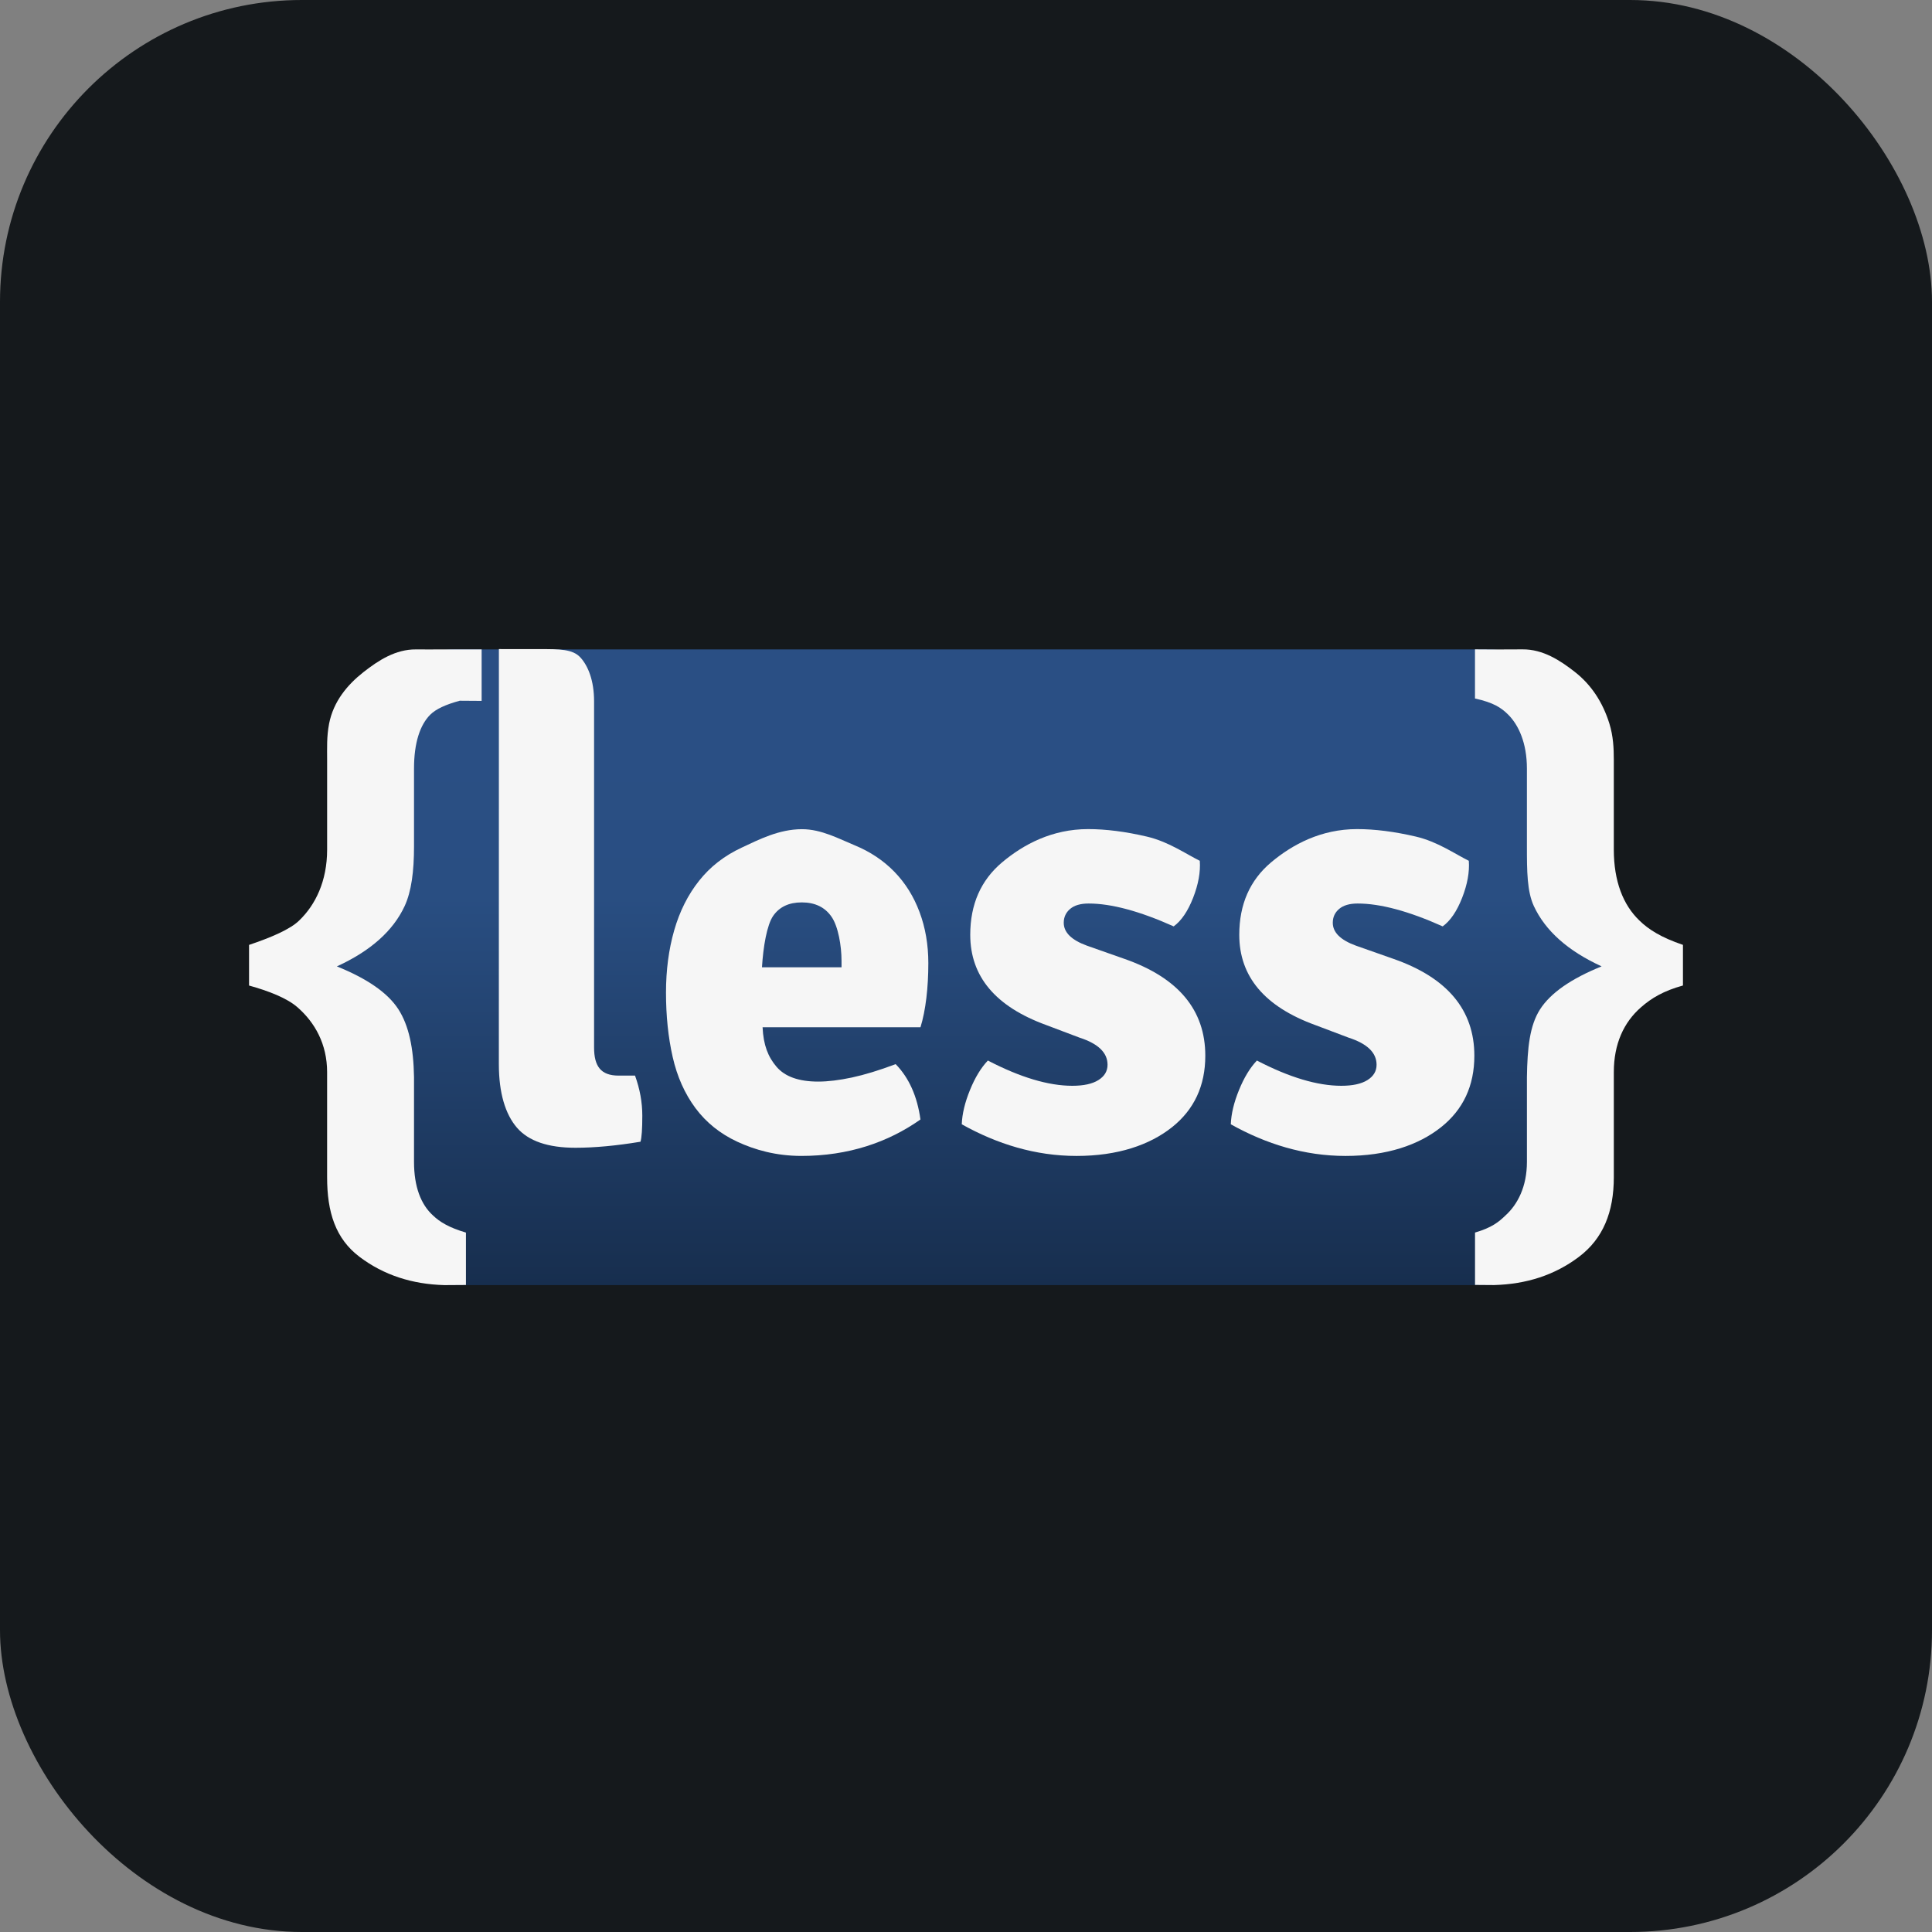 <svg width="256" height="256" title="Less" viewBox="0 0 256 256" fill="none" xmlns="http://www.w3.org/2000/svg" id="less">
<rect x="0" y="0" width="256" height="256" fill="#808080" stroke="none"/>
<style>
#less {
    rect {fill: #15191C}

    @media (prefers-color-scheme: light) {
        rect {fill: #F4F2ED}
    }
}
</style>
<rect width="256" height="256" rx="40" fill="#15191C"/>
<path d="M213.222 154.037C213.222 162.973 205.91 170.284 196.974 170.284H60.415C51.479 170.284 44.168 162.973 44.168 154.037V102.294C44.168 93.358 51.479 86.047 60.415 86.047H196.974C205.91 86.047 213.222 93.358 213.222 102.294V154.037Z" fill="url(#linearGradient)"/>
<path d="M184.655 127.06C191.792 129.557 195.359 133.836 195.359 139.889C195.359 143.873 193.88 147.036 190.928 149.375C187.978 151.715 183.771 153.168 178.295 153.168C172.819 153.168 167.753 151.581 163.088 148.976C163.138 147.595 163.503 146.079 164.174 144.434C164.844 142.789 165.637 141.482 166.546 140.527C170.834 142.756 174.565 143.872 177.732 143.872C179.229 143.872 180.387 143.621 181.194 143.115C182.001 142.611 182.403 141.934 182.403 141.084C182.403 139.486 181.165 138.291 178.698 137.495L174.267 135.821C167.562 133.378 164.21 129.396 164.21 123.866C164.21 119.828 165.618 116.628 168.435 114.26C171.251 111.896 175.047 109.86 179.82 109.86C182.182 109.86 184.782 110.192 187.626 110.856C190.468 111.521 192.802 113.16 194.626 114.061C194.734 115.55 194.435 117.184 193.741 118.963C193.043 120.745 192.186 122.006 191.164 122.75C186.655 120.73 182.903 119.721 179.897 119.721C178.82 119.721 178.01 119.959 177.44 120.44C176.878 120.919 176.601 121.528 176.601 122.273C176.601 123.548 177.619 124.557 179.659 125.301L184.655 127.06Z" fill="#F6F6F6"/>
<path d="M149.006 127.06C156.143 129.557 159.709 133.836 159.709 139.889C159.709 143.873 158.229 147.036 155.282 149.375C152.33 151.715 148.121 153.168 142.646 153.168C137.175 153.168 132.103 151.581 127.439 148.976C127.489 147.595 127.855 146.079 128.526 144.434C129.196 142.789 129.987 141.482 130.899 140.527C135.191 142.756 138.921 143.872 142.087 143.872C143.585 143.872 144.743 143.621 145.546 143.115C146.351 142.611 146.755 141.934 146.755 141.084C146.755 139.486 145.518 138.291 143.051 137.495L138.622 135.821C131.917 133.378 128.563 129.396 128.563 123.866C128.563 119.828 129.971 116.628 132.79 114.26C135.605 111.896 139.4 109.86 144.173 109.86C146.533 109.86 149.139 110.192 151.977 110.856C154.822 111.521 157.153 113.16 158.979 114.061C159.086 115.55 158.787 117.184 158.094 118.963C157.397 120.745 156.539 122.006 155.518 122.75C151.007 120.73 147.255 119.721 144.247 119.721C143.173 119.721 142.359 119.959 141.793 120.44C141.232 120.919 140.952 121.528 140.952 122.273C140.952 123.548 141.971 124.557 144.012 125.301L149.006 127.06Z" fill="#F6F6F6"/>
<path d="M123.009 127.623C123.009 125.179 122.62 122.921 121.842 120.847C121.067 118.774 119.952 116.995 118.504 115.507C117.055 114.018 115.299 112.85 113.235 112C111.168 111.151 108.848 109.871 106.273 109.871C103.215 109.871 100.546 111.255 98.267 112.319C95.988 113.381 94.11 114.841 92.635 116.702C91.157 118.563 90.058 120.754 89.334 123.278C88.61 125.802 88.248 128.552 88.248 131.526C88.248 134.605 88.542 137.453 89.133 140.056C89.722 142.656 90.729 144.913 92.15 146.828C93.572 148.74 95.423 150.228 97.704 151.288C99.984 152.35 102.815 153.166 106.194 153.166C112.416 153.166 117.673 151.364 121.965 148.338C121.54 145.259 120.443 142.811 118.681 141.004C116.489 141.827 114.55 142.417 112.868 142.779C111.185 143.136 109.701 143.316 108.419 143.316C105.854 143.316 104.008 142.664 102.888 141.346C101.769 140.032 101.155 138.479 101.046 136.119H121.968C122.66 133.884 123.009 130.864 123.009 127.623ZM100.966 128.174C101.126 125.462 101.62 122.561 102.444 121.366C103.269 120.17 104.532 119.572 106.237 119.572C107.993 119.572 109.311 120.207 110.188 121.483C111.067 122.758 111.506 125.328 111.506 127.294L111.508 128.174H100.966Z" fill="#F6F6F6"/>
<path d="M217.434 133.477C215.159 135.463 213.84 138.322 213.84 142.06V155.981C213.84 160.609 212.417 164.128 209.204 166.548C205.994 168.964 202.252 170.161 197.98 170.276L195.448 170.257V163.32C197.68 162.669 198.596 161.912 199.484 161.053C201.093 159.599 202.326 157.233 202.326 153.947V142.708C202.386 138.888 202.68 135.895 204.071 133.733C205.466 131.571 208.183 129.68 212.221 128.048C207.761 126.006 204.766 123.34 203.239 120.051C202.342 118.097 202.324 115.461 202.324 112.145V101.839C202.324 98.434 201.21 96.05 199.84 94.689C198.948 93.801 197.912 93.091 195.444 92.555V86.044C198.462 86.075 199.985 86.041 201.743 86.044C204.448 86.022 206.715 87.501 208.687 89.042C210.835 90.731 212.362 93.015 213.256 95.89C213.765 97.551 213.838 99.138 213.838 100.649V112.569C213.838 116.779 215.082 119.908 217.208 121.952C218.406 123.137 220.097 124.221 223 125.2V130.584C220.427 131.296 218.812 132.26 217.434 133.477Z" fill="#F6F6F6"/>
<path d="M57.391 86.047V86.057C56.527 86.052 55.744 86.049 55.118 86.05C52.411 86.027 50.145 87.506 48.174 89.048C46.023 90.738 44.182 92.943 43.605 95.897C43.276 97.629 43.346 99.143 43.346 100.655V112.575C43.346 116.784 41.78 119.912 39.656 121.959C38.459 123.144 35.905 124.226 33 125.205V130.589C35.575 131.299 38.053 132.26 39.428 133.48C41.704 135.468 43.344 138.329 43.344 142.066V155.987C43.344 160.612 44.447 164.134 47.657 166.551C50.867 168.966 54.608 170.167 58.88 170.284L61.739 170.265V163.323C59.509 162.671 58.27 161.913 57.377 161.057C55.77 159.601 54.859 157.237 54.859 153.953V142.712C54.798 138.889 54.181 135.899 52.789 133.735C51.397 131.576 48.68 129.683 44.637 128.052C49.099 126.009 52.092 123.344 53.619 120.056C54.518 118.101 54.859 115.465 54.859 112.149V101.843C54.859 98.439 55.65 96.054 57.018 94.692C57.761 93.952 59.082 93.344 60.917 92.851L63.819 92.871C63.819 90.373 63.819 88.81 63.819 86.047H57.391L57.391 86.047Z" fill="#F6F6F6"/>
<path d="M84.144 142.523H81.971C79.608 142.523 78.718 141.281 78.718 138.786V92.922C78.718 90.165 77.922 88.228 76.902 87.113C75.883 86 74.113 86.011 71.592 86.011H66.684L66.106 86L66.101 141.005C66.101 144.832 66.961 147.633 68.491 149.416C70.022 151.195 72.609 152.084 76.257 152.084C78.78 152.084 81.65 151.818 84.867 151.285C85.029 150.748 85.109 149.598 85.109 147.832C85.109 146.062 84.787 144.297 84.144 142.523Z" fill="#F6F6F6"/>
<linearGradient id="linearGradient" x1="128" y1="86" x2="128" y2="170.284" gradientUnits="userSpaceOnUse">
<stop offset="0.15" stop-color="#2A4F84"/>
<stop offset="0.388" stop-color="#294E82"/>
<stop offset="1" stop-color="#172E4E"/>
</linearGradient>
</svg>